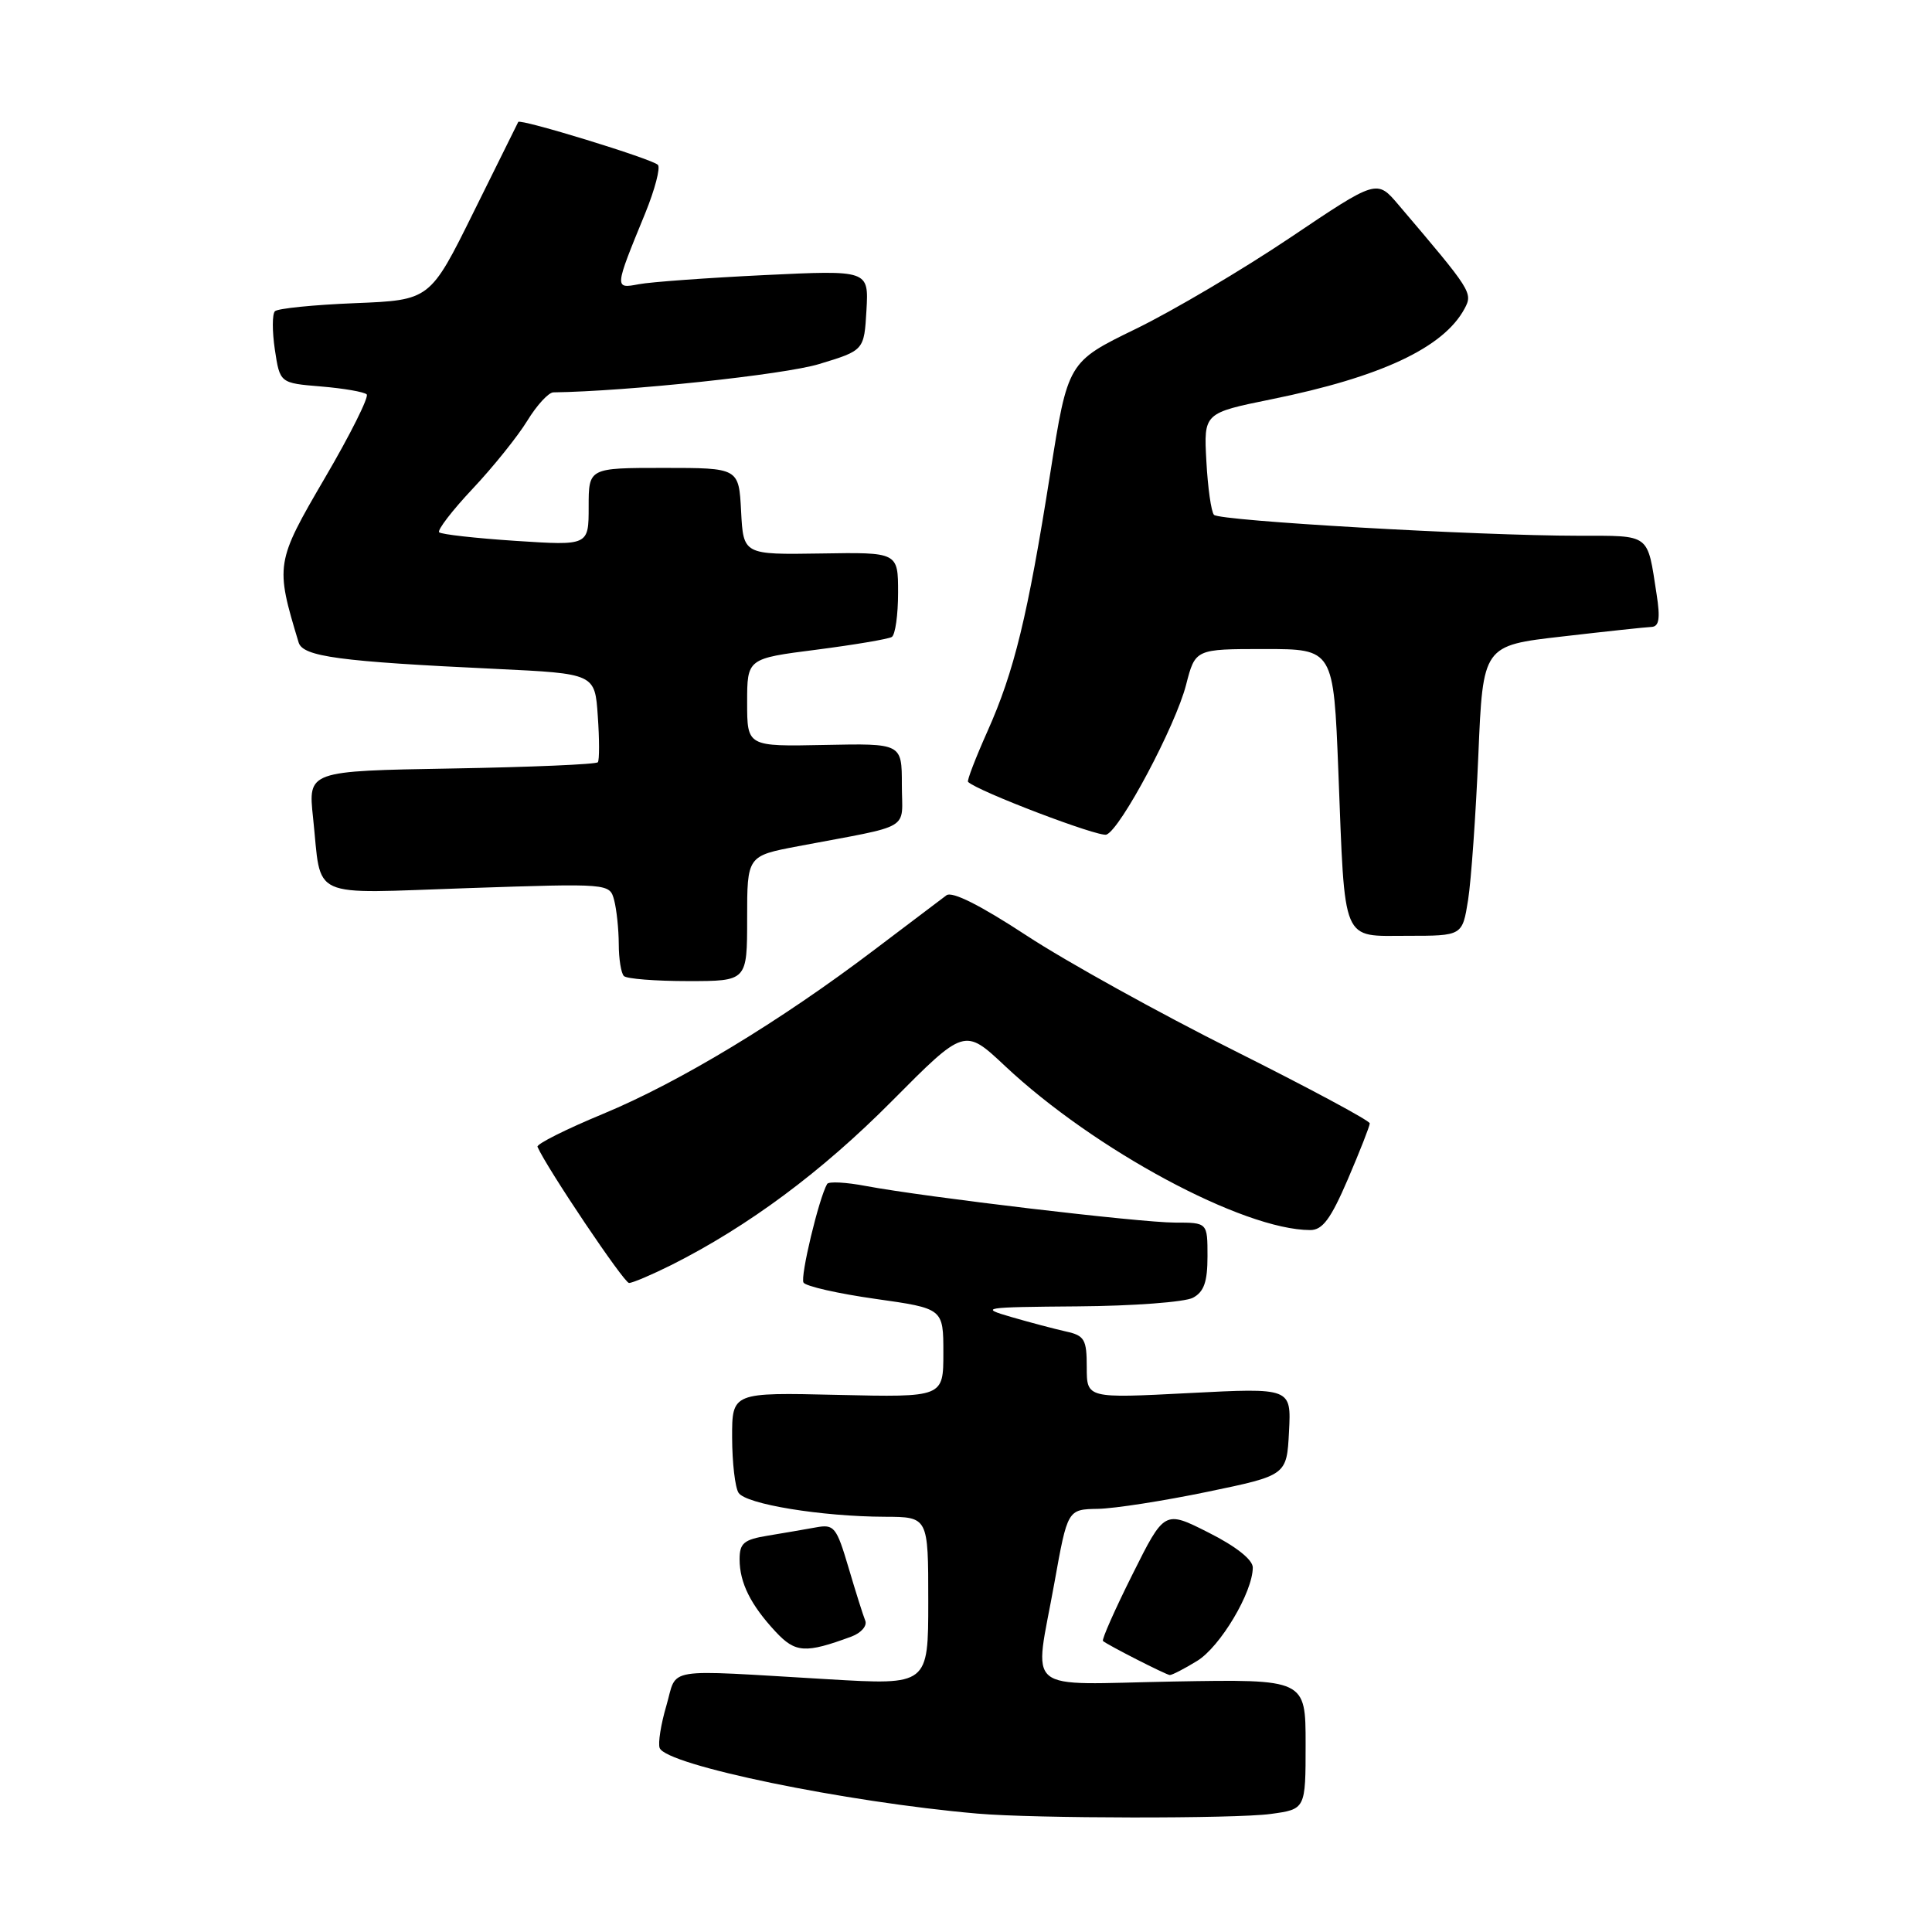 <?xml version="1.0" encoding="UTF-8" standalone="no"?>
<!DOCTYPE svg PUBLIC "-//W3C//DTD SVG 1.1//EN" "http://www.w3.org/Graphics/SVG/1.1/DTD/svg11.dtd" >
<svg xmlns="http://www.w3.org/2000/svg" xmlns:xlink="http://www.w3.org/1999/xlink" version="1.1" viewBox="0 0 256 256">
 <g >
 <path fill="currentColor"
d=" M 168.36 240.36 C 173.00 239.73 173.00 239.73 173.00 231.11 C 173.00 222.50 173.00 222.50 155.50 222.81 C 135.21 223.18 137.03 224.69 139.71 209.75 C 141.46 200.00 141.46 200.00 145.48 199.93 C 147.69 199.89 154.22 198.87 160.00 197.67 C 170.50 195.49 170.50 195.49 170.80 189.69 C 171.10 183.89 171.10 183.89 157.55 184.59 C 144.00 185.29 144.00 185.29 144.00 181.16 C 144.00 177.48 143.71 176.97 141.25 176.43 C 139.74 176.09 136.47 175.23 134.00 174.51 C 129.72 173.27 130.15 173.20 142.82 173.10 C 150.14 173.05 157.00 172.53 158.07 171.96 C 159.53 171.18 160.00 169.86 160.00 166.46 C 160.00 162.00 160.00 162.00 155.69 162.00 C 151.08 162.00 122.63 158.63 114.73 157.15 C 112.11 156.65 109.80 156.53 109.60 156.88 C 108.50 158.79 106.01 169.20 106.47 169.95 C 106.77 170.44 111.06 171.41 116.01 172.11 C 125.00 173.38 125.00 173.38 125.00 179.27 C 125.00 185.15 125.00 185.15 111.00 184.83 C 97.00 184.50 97.00 184.50 97.01 190.50 C 97.02 193.80 97.40 197.09 97.86 197.80 C 98.81 199.31 108.85 200.95 117.25 200.98 C 123.00 201.00 123.00 201.00 123.00 212.15 C 123.00 223.29 123.00 223.29 109.75 222.51 C 87.52 221.21 89.81 220.83 88.30 226.00 C 87.57 228.47 87.17 231.00 87.41 231.62 C 88.28 233.89 112.01 238.79 129.50 240.31 C 136.99 240.97 163.70 241.00 168.36 240.36 Z  M 158.61 220.09 C 161.68 218.23 166.00 210.97 166.00 207.70 C 166.00 206.67 163.77 204.90 160.15 203.08 C 154.30 200.12 154.30 200.12 150.05 208.63 C 147.71 213.31 145.96 217.27 146.15 217.44 C 146.76 217.97 154.48 221.91 155.00 221.95 C 155.28 221.97 156.90 221.14 158.61 220.09 Z  M 112.83 216.85 C 114.11 216.37 114.93 215.43 114.65 214.74 C 114.37 214.06 113.37 210.89 112.43 207.70 C 110.83 202.31 110.53 201.94 108.10 202.39 C 106.67 202.65 103.81 203.14 101.75 203.48 C 98.57 204.00 98.00 204.47 98.00 206.61 C 98.00 209.72 99.47 212.67 102.79 216.23 C 105.40 219.02 106.71 219.11 112.83 216.85 Z  M 88.98 167.61 C 99.15 162.49 108.89 155.26 118.15 145.93 C 127.80 136.21 127.80 136.21 133.15 141.23 C 144.99 152.36 164.72 162.97 173.60 162.99 C 175.24 163.00 176.33 161.53 178.60 156.25 C 180.19 152.54 181.50 149.21 181.50 148.85 C 181.50 148.49 173.40 144.15 163.50 139.19 C 153.60 134.24 141.25 127.39 136.05 123.98 C 129.92 119.96 126.17 118.07 125.41 118.63 C 124.76 119.11 120.46 122.36 115.86 125.85 C 103.38 135.32 90.04 143.39 79.94 147.58 C 74.99 149.63 71.06 151.60 71.22 151.96 C 72.46 154.79 82.68 170.00 83.35 170.00 C 83.82 170.00 86.35 168.92 88.98 167.61 Z  M 99.00 121.70 C 99.00 113.41 99.00 113.41 105.75 112.13 C 121.16 109.21 119.50 110.19 119.50 103.98 C 119.50 98.50 119.50 98.50 109.25 98.71 C 99.00 98.92 99.00 98.92 99.00 93.09 C 99.00 87.26 99.00 87.26 108.17 86.09 C 113.21 85.44 117.71 84.68 118.17 84.40 C 118.63 84.11 119.00 81.47 119.00 78.53 C 119.00 73.17 119.00 73.17 108.75 73.34 C 98.50 73.50 98.50 73.50 98.20 67.75 C 97.90 62.00 97.90 62.00 87.95 62.00 C 78.00 62.00 78.00 62.00 78.00 67.15 C 78.00 72.30 78.00 72.30 68.35 71.67 C 63.04 71.32 58.47 70.81 58.19 70.53 C 57.92 70.25 59.91 67.65 62.63 64.76 C 65.35 61.87 68.61 57.81 69.87 55.75 C 71.13 53.69 72.69 51.99 73.33 51.99 C 83.08 51.86 103.90 49.65 108.53 48.24 C 114.50 46.43 114.50 46.43 114.81 41.11 C 115.11 35.79 115.11 35.79 101.31 36.45 C 93.71 36.82 86.22 37.36 84.65 37.66 C 81.39 38.28 81.39 38.26 85.49 28.27 C 86.78 25.10 87.54 22.20 87.17 21.84 C 86.36 21.04 68.91 15.69 68.67 16.16 C 68.58 16.35 65.91 21.74 62.74 28.13 C 56.98 39.77 56.98 39.77 47.04 40.17 C 41.57 40.39 36.80 40.87 36.43 41.24 C 36.06 41.61 36.06 43.90 36.42 46.33 C 37.09 50.76 37.09 50.76 42.54 51.21 C 45.54 51.46 48.26 51.93 48.59 52.26 C 48.91 52.58 46.43 57.56 43.06 63.31 C 36.51 74.52 36.46 74.85 39.57 85.13 C 40.13 87.01 44.99 87.66 65.66 88.63 C 78.83 89.26 78.83 89.26 79.21 94.88 C 79.43 97.97 79.43 100.72 79.22 101.00 C 79.01 101.28 70.28 101.65 59.83 101.83 C 40.82 102.16 40.82 102.16 41.48 108.33 C 42.66 119.35 40.57 118.40 62.01 117.68 C 80.78 117.05 80.78 117.05 81.38 119.28 C 81.70 120.50 81.98 123.11 81.99 125.08 C 81.99 127.05 82.30 128.97 82.67 129.33 C 83.03 129.70 86.86 130.00 91.17 130.00 C 99.00 130.00 99.00 130.00 99.00 121.70 Z  M 194.53 119.25 C 194.94 116.64 195.55 107.98 195.89 100.02 C 196.50 85.54 196.50 85.54 207.00 84.34 C 212.78 83.67 218.10 83.10 218.84 83.07 C 219.84 83.02 220.01 81.95 219.51 78.75 C 218.25 70.60 218.79 71.00 209.18 70.99 C 195.69 70.98 161.62 69.02 160.86 68.22 C 160.49 67.82 160.04 64.63 159.85 61.11 C 159.50 54.73 159.50 54.73 168.50 52.90 C 182.99 49.96 191.29 46.06 194.06 40.90 C 195.18 38.80 195.03 38.57 185.30 27.13 C 182.44 23.76 182.44 23.76 170.97 31.48 C 164.66 35.72 155.45 41.17 150.50 43.58 C 141.50 47.96 141.50 47.96 139.16 62.73 C 136.17 81.65 134.39 88.97 130.84 96.91 C 129.27 100.43 128.11 103.44 128.27 103.60 C 129.48 104.82 145.63 110.97 146.61 110.59 C 148.49 109.87 155.76 96.19 157.16 90.75 C 158.38 86.00 158.38 86.00 167.54 86.00 C 176.70 86.00 176.70 86.00 177.34 102.25 C 178.24 125.33 177.68 124.00 186.50 124.00 C 193.77 124.00 193.77 124.00 194.53 119.25 Z "/>
</g>
</svg>